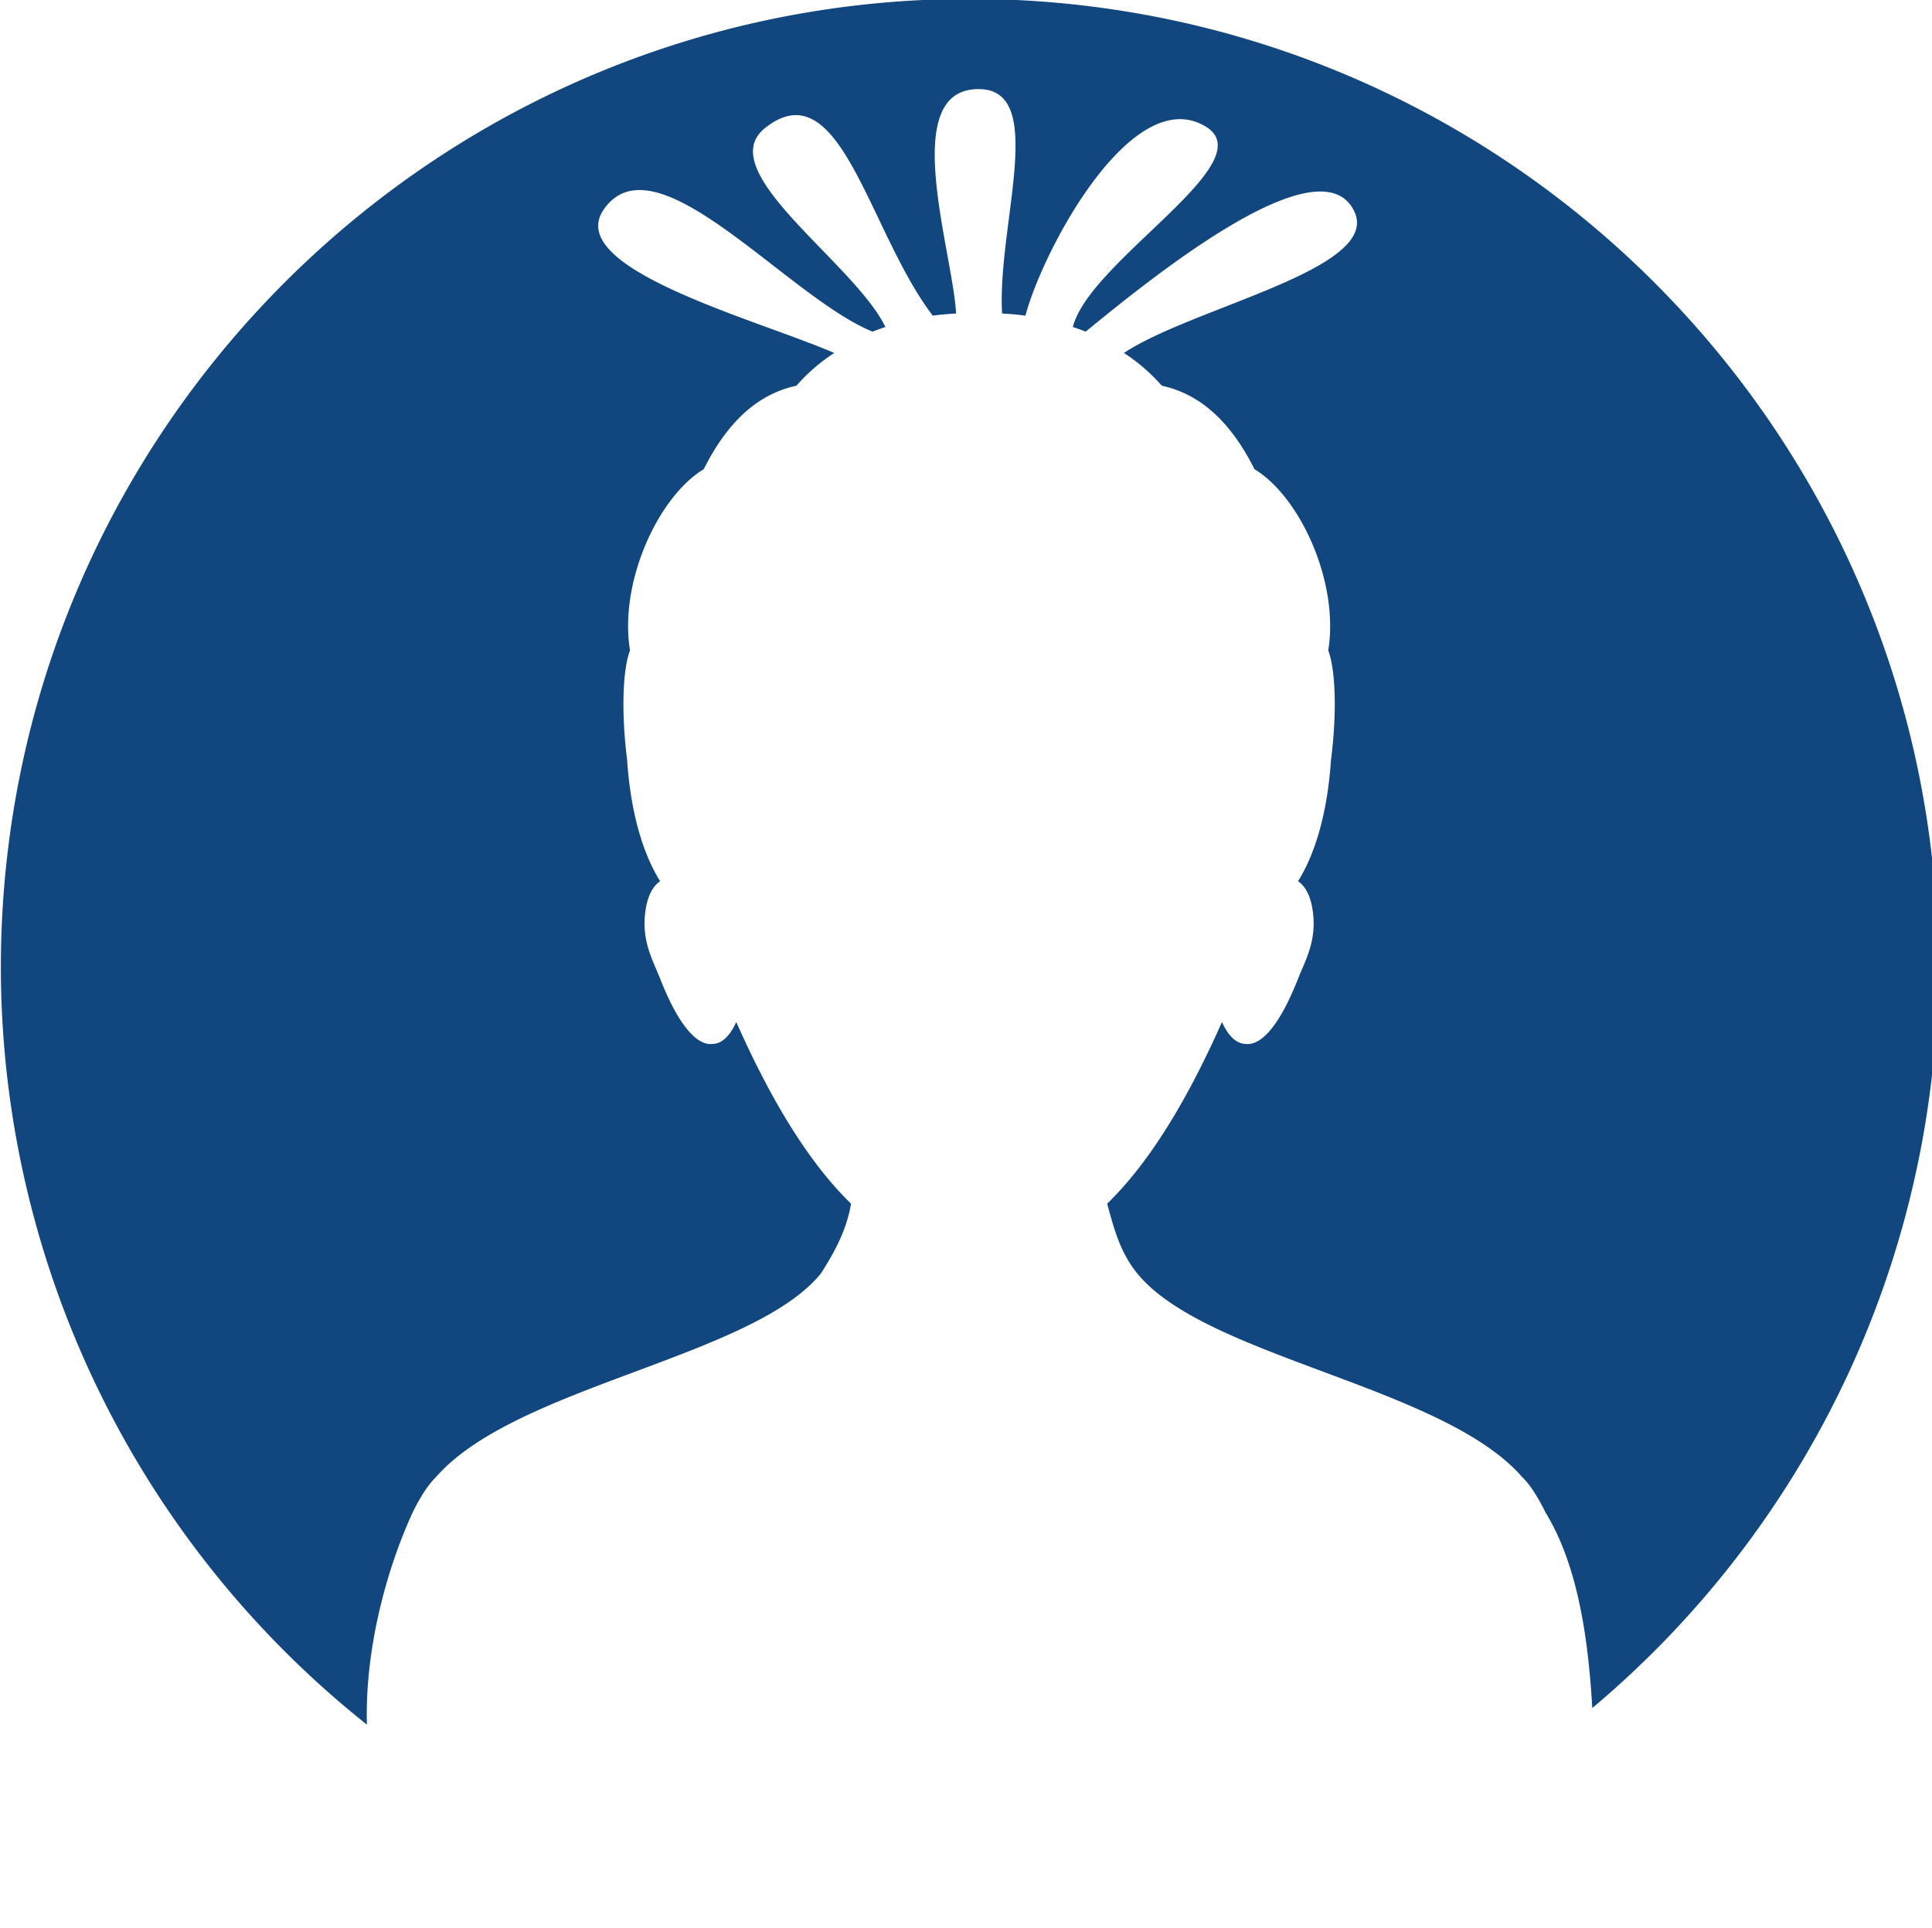 <svg xmlns="http://www.w3.org/2000/svg" width="94.369" height="94.17"><path d="M47.356-.054C21.224-.054.042 21.128.042 47.26a47.314 47.314 0 0017.88 36.986c-.105-3.644.94-7.547 2.23-10.355.355-.723.74-1.35 1.165-1.76 3.874-4.425 15.46-5.83 18.781-9.924.644-1.01 1.253-2.097 1.471-3.41-1.784-1.728-3.67-4.506-5.606-8.873-.31.685-.705 1.062-1.156 1.07-.741.092-1.646-.851-2.562-3.186-.336-.853-.862-1.749-.746-3.071.081-.914.368-1.428.744-1.692-1.004-1.611-1.475-3.826-1.611-5.926-.285-2.258-.228-4.368.14-5.348-.545-3.334 1.38-7.512 3.604-8.853 1.066-2.135 2.514-3.648 4.523-4.075a8.945 8.945 0 011.85-1.602c-3.805-1.646-13.28-4.134-11.247-7.026 2.533-3.6 8.928 4.275 13.117 5.986.195-.083.415-.154.628-.228-1.527-3.154-8.521-7.62-5.874-9.722 3.68-2.919 5.054 5.075 8.189 9.168.362-.05.742-.083 1.14-.104-.181-3.126-2.858-11.025 1.142-10.962 3.339.053.853 6.673 1.104 10.962.398.021.778.055 1.14.104.862-3.248 5.218-11.385 8.795-9.243 2.9 1.734-5.65 6.536-6.48 9.797.212.074.431.145.625.228 3.147-2.57 11.457-9.345 13.12-5.879 1.353 2.818-7.868 4.671-11.248 6.92a8.92 8.92 0 011.848 1.6c2.01.43 3.459 1.944 4.526 4.076 2.224 1.343 4.148 5.519 3.604 8.853.37.987.424 3.12.13 5.398-.14 2.085-.608 4.278-1.604 5.876.376.263.664.777.744 1.692.118 1.322-.408 2.217-.744 3.07-.917 2.335-1.819 3.279-2.561 3.188-.45-.009-.846-.385-1.156-1.071-1.935 4.367-3.823 7.143-5.607 8.873.32 1.187.632 2.386 1.472 3.41 3.322 4.095 14.907 5.499 18.78 9.924.423.41.805 1.032 1.16 1.753 1.612 2.633 2.092 6.277 2.283 9.551A47.314 47.314 0 0094.67 47.26c0-26.132-21.183-47.314-47.314-47.314z" fill="#11467f"/></svg>